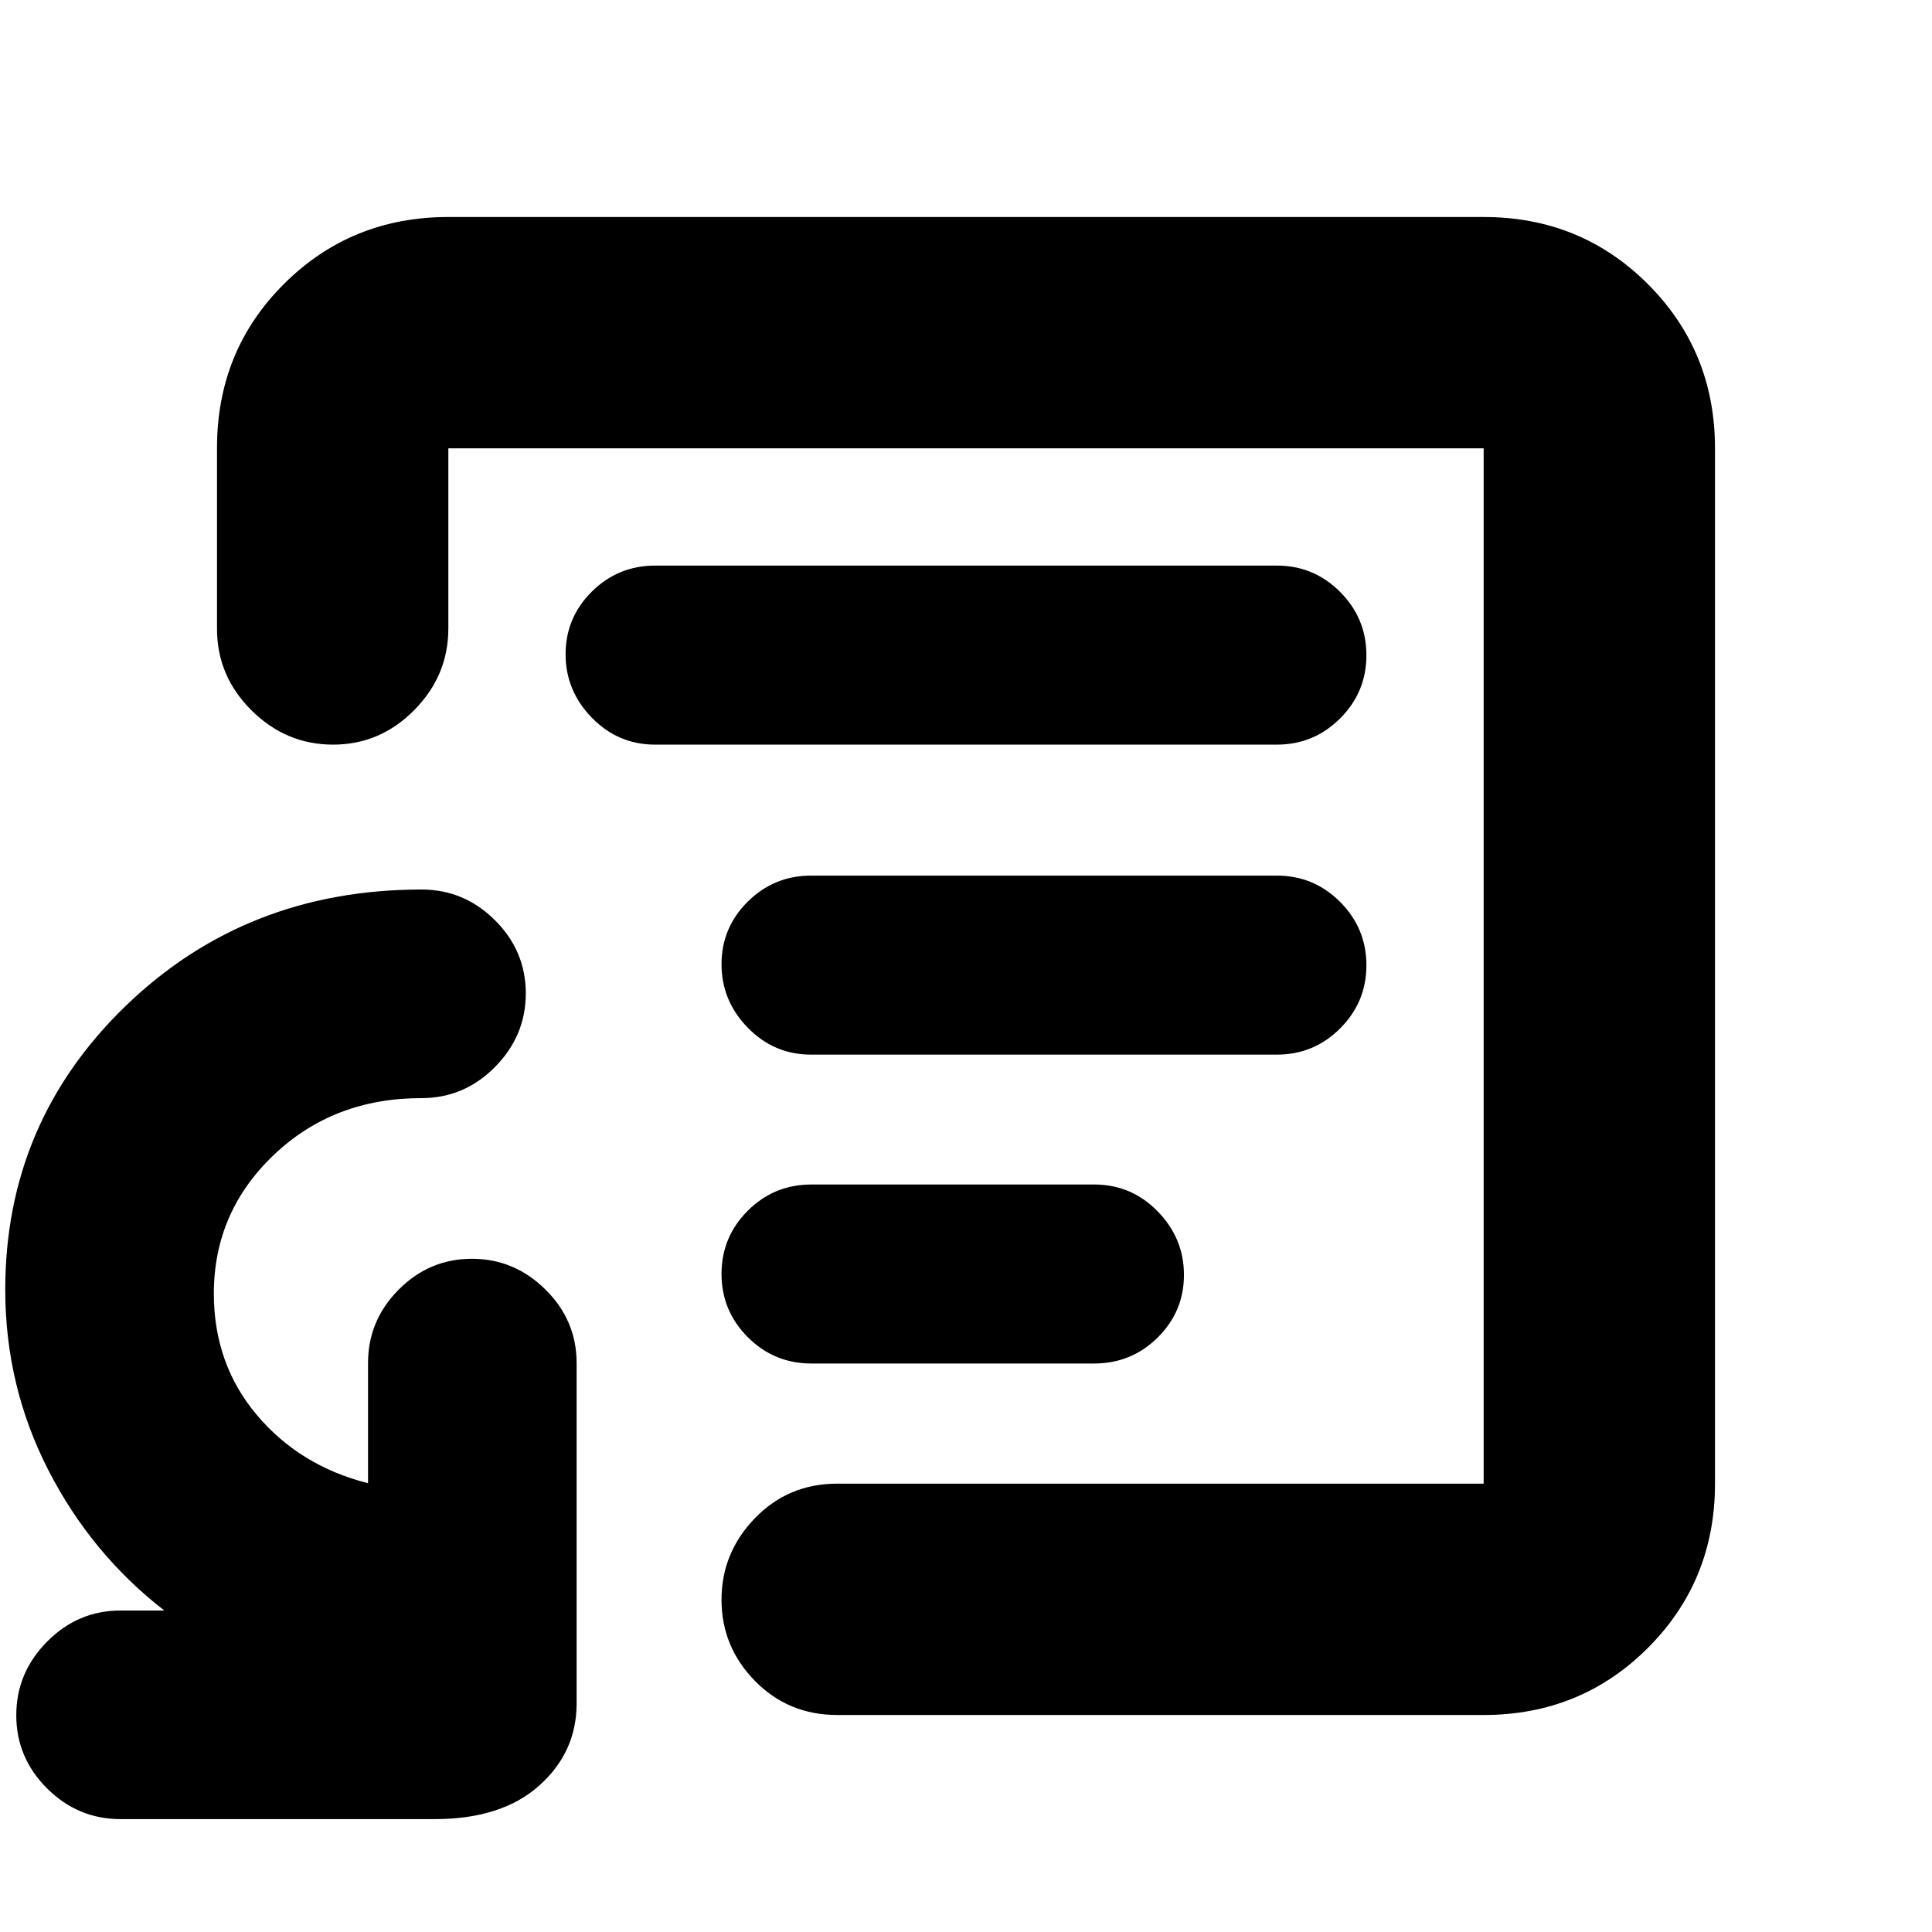 <svg xmlns="http://www.w3.org/2000/svg" height="20" viewBox="0 -960 960 960" width="20"><path d="M480-480Zm257.22 372.17H416q-24.26 0-40.87-16.94-16.61-16.95-16.61-40.32 0-23.38 16.61-40.54 16.61-17.15 40.87-17.15h321.22v-514.44H222.78v89.48q0 23.43-16.94 40.58Q188.89-590 165.51-590q-23.37 0-40.53-17.02-17.15-17.03-17.15-40.52v-89.93q0-48.32 33.34-81.51 33.34-33.19 81.61-33.19h514.44q48.27 0 81.61 33.34 33.34 33.34 33.34 81.61v514.44q0 48.27-33.34 81.61-33.34 33.34-81.61 33.34ZM59.91-56.09q-21.2 0-36.51-15.25Q8.09-86.59 8.09-107.7q0-21.12 15.31-36.58 15.31-15.46 36.51-15.46h21.74q-36.3-28.13-57.67-69.85Q2.61-271.3 2.61-319.17q0-83.18 59.85-141Q122.3-518 209.43-518q21.21 0 36.52 15.25 15.31 15.25 15.31 36.37 0 21.11-15.31 36.57t-36.52 15.46q-43.84 0-73.5 28.34-29.67 28.34-29.67 68.77 0 35 21.37 60.34Q149-231.57 182.87-223v-59.7q0-21.2 15.25-36.51 15.25-15.31 36.37-15.31 21.11 0 36.57 15.31t15.46 36.51v169.13q0 24.26-18.65 40.87-18.66 16.61-51.83 16.61H59.91Zm343.26-226.39h140.49q18.54 0 31.59-12.92t13.05-31.11q0-18.19-13.05-31.56-13.05-13.36-31.59-13.36H403.17q-18.55 0-31.6 13.03-13.05 13.04-13.05 31.39 0 18.36 13.05 31.44 13.05 13.09 31.6 13.09ZM403-435.96h231.48q18.38 0 31.43-13.03 13.05-13.04 13.05-31.39 0-18.36-13.05-31.45-13.05-13.08-31.43-13.08H403q-18.38 0-31.43 12.92t-13.05 31.11q0 18.18 13.05 31.55 13.05 13.37 31.43 13.37ZM325.52-590h308.96q18.38 0 31.43-13.04 13.05-13.03 13.05-31.39 0-18.35-13.05-31.44t-31.43-13.09H325.52q-18.38 0-31.43 12.92-13.05 12.93-13.05 31.11 0 18.19 13.05 31.56Q307.14-590 325.52-590Z"/></svg>